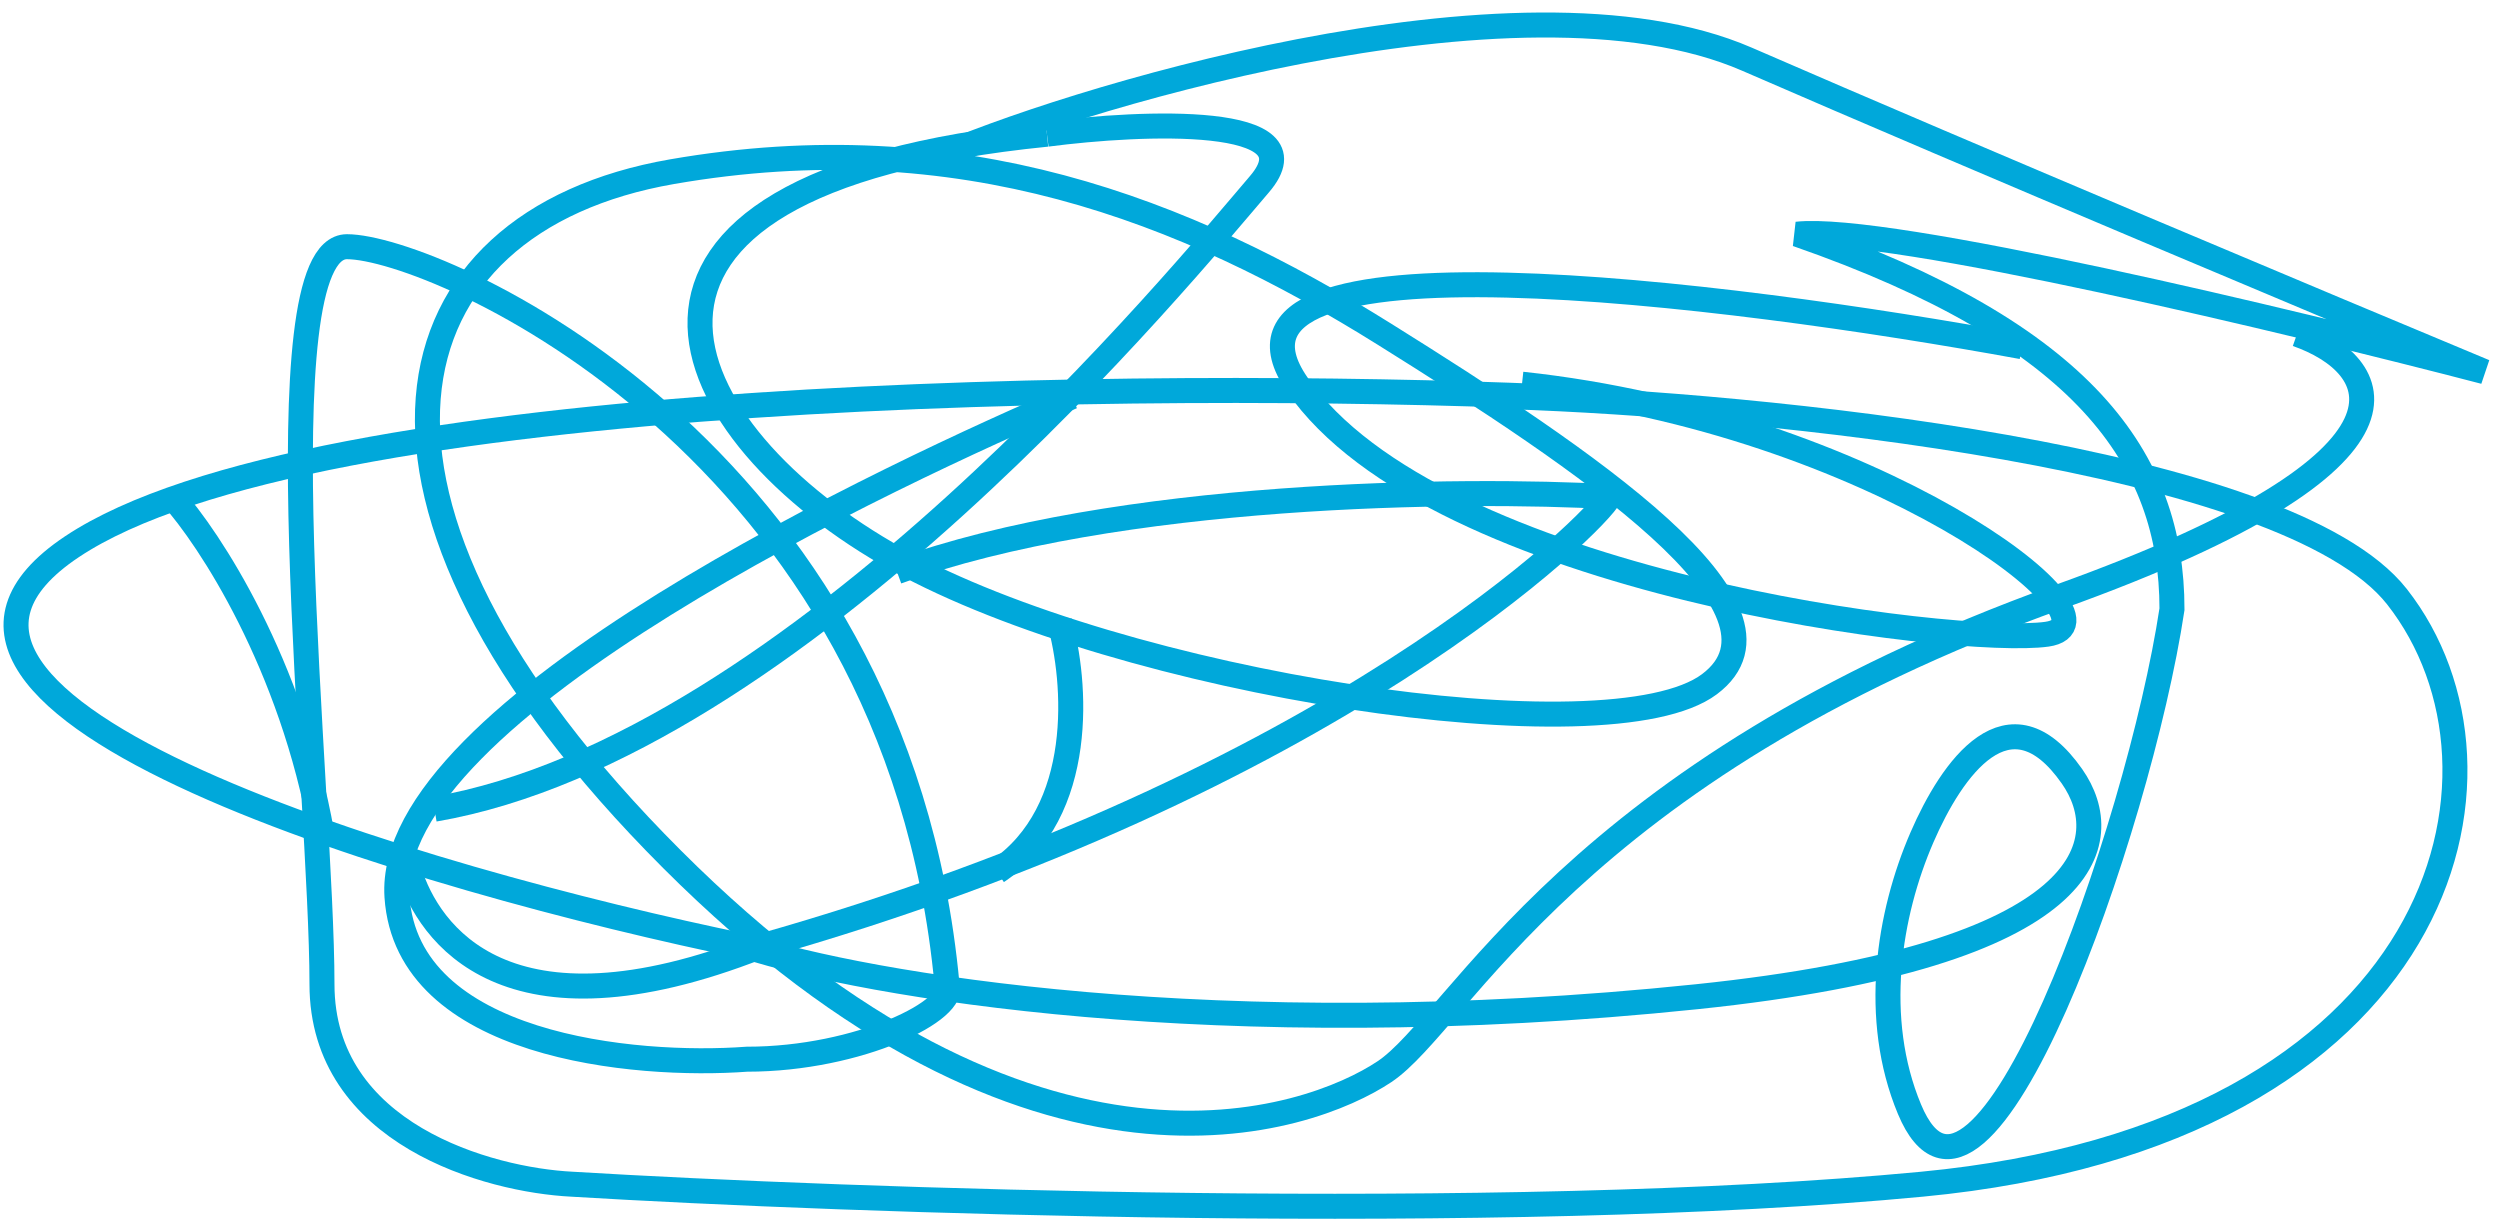 <svg width="100" height="49" viewBox="0 0 100 49" fill="none" xmlns="http://www.w3.org/2000/svg">
<path d="M37.379 6.368C42.212 4.201 60.678 -1.632 69.879 2.368C79.079 6.368 93.379 12.368 99.379 14.868C91.712 12.868 75.478 8.968 71.879 9.368C83.379 13.368 86.879 18.368 86.879 24.368C85.545 33.201 79.207 51.156 76.379 44.368C74.866 40.739 75.549 36.56 76.879 33.493C78.075 30.732 80.365 27.462 82.879 31.052C84.666 33.605 83.902 38.199 67.879 39.868C48.678 41.868 34.545 39.368 29.878 37.868C16.878 35.201 -6.721 28.268 2.879 21.868C12.479 15.468 46.212 15.201 61.879 15.868" stroke="#00A8DA"/>
<path d="M80.879 13.868C69.045 11.701 47.478 8.968 51.879 15.368C57.379 23.368 78.378 25.868 81.879 25.368C85.379 24.868 74.879 16.868 60.879 15.368" stroke="#00A8DA"/>
<path d="M64.378 19.868C63.878 20.868 53.378 31.368 30.378 37.868" stroke="#00A8DA"/>
<path d="M41.878 5.368C45.712 4.868 52.778 4.568 50.378 7.368C47.378 10.868 31.878 29.868 17.378 32.368" stroke="#00A8DA"/>
<path d="M91.878 13.368C95.212 14.534 97.978 18.268 82.378 23.868C62.878 30.868 58.378 40.868 55.378 42.868C52.378 44.868 41.378 48.868 26.878 34.368C12.378 19.868 15.378 8.868 26.878 6.868C38.378 4.868 47.378 8.368 55.378 13.368C63.378 18.368 72.378 24.368 68.378 27.368C64.378 30.368 44.878 27.368 35.878 22.368C26.878 17.368 21.878 7.368 41.878 5.368" stroke="#00A8DA"/>
<path d="M60.379 15.868C70.379 16.201 91.478 18.268 95.879 23.868C101.378 30.868 97.879 45.368 76.879 47.368C60.078 48.968 33.879 48.034 22.878 47.368C19.545 47.201 12.879 45.368 12.879 39.368C12.879 31.868 10.379 9.868 13.879 9.868C17.378 9.868 35.879 17.868 37.879 39.368C38.379 40.368 34.379 42.368 29.878 42.368C25.378 42.701 16.279 41.868 15.879 35.868C15.379 28.368 35.879 18.868 42.879 15.868" stroke="#00A8DA"/>
<path d="M64.378 19.868C58.545 19.534 44.678 19.668 35.878 22.868" stroke="#00A8DA"/>
<path d="M42.378 24.868C43.045 27.201 43.478 32.468 39.878 34.868" stroke="#00A8DA"/>
<path d="M6.878 19.868C8.378 21.534 11.678 26.568 12.878 33.368" stroke="#00A8DA"/>
<path d="M16.378 34.868C17.136 37.288 20.197 41.861 30.378 37.868" stroke="#00A8DA"/>
</svg>
